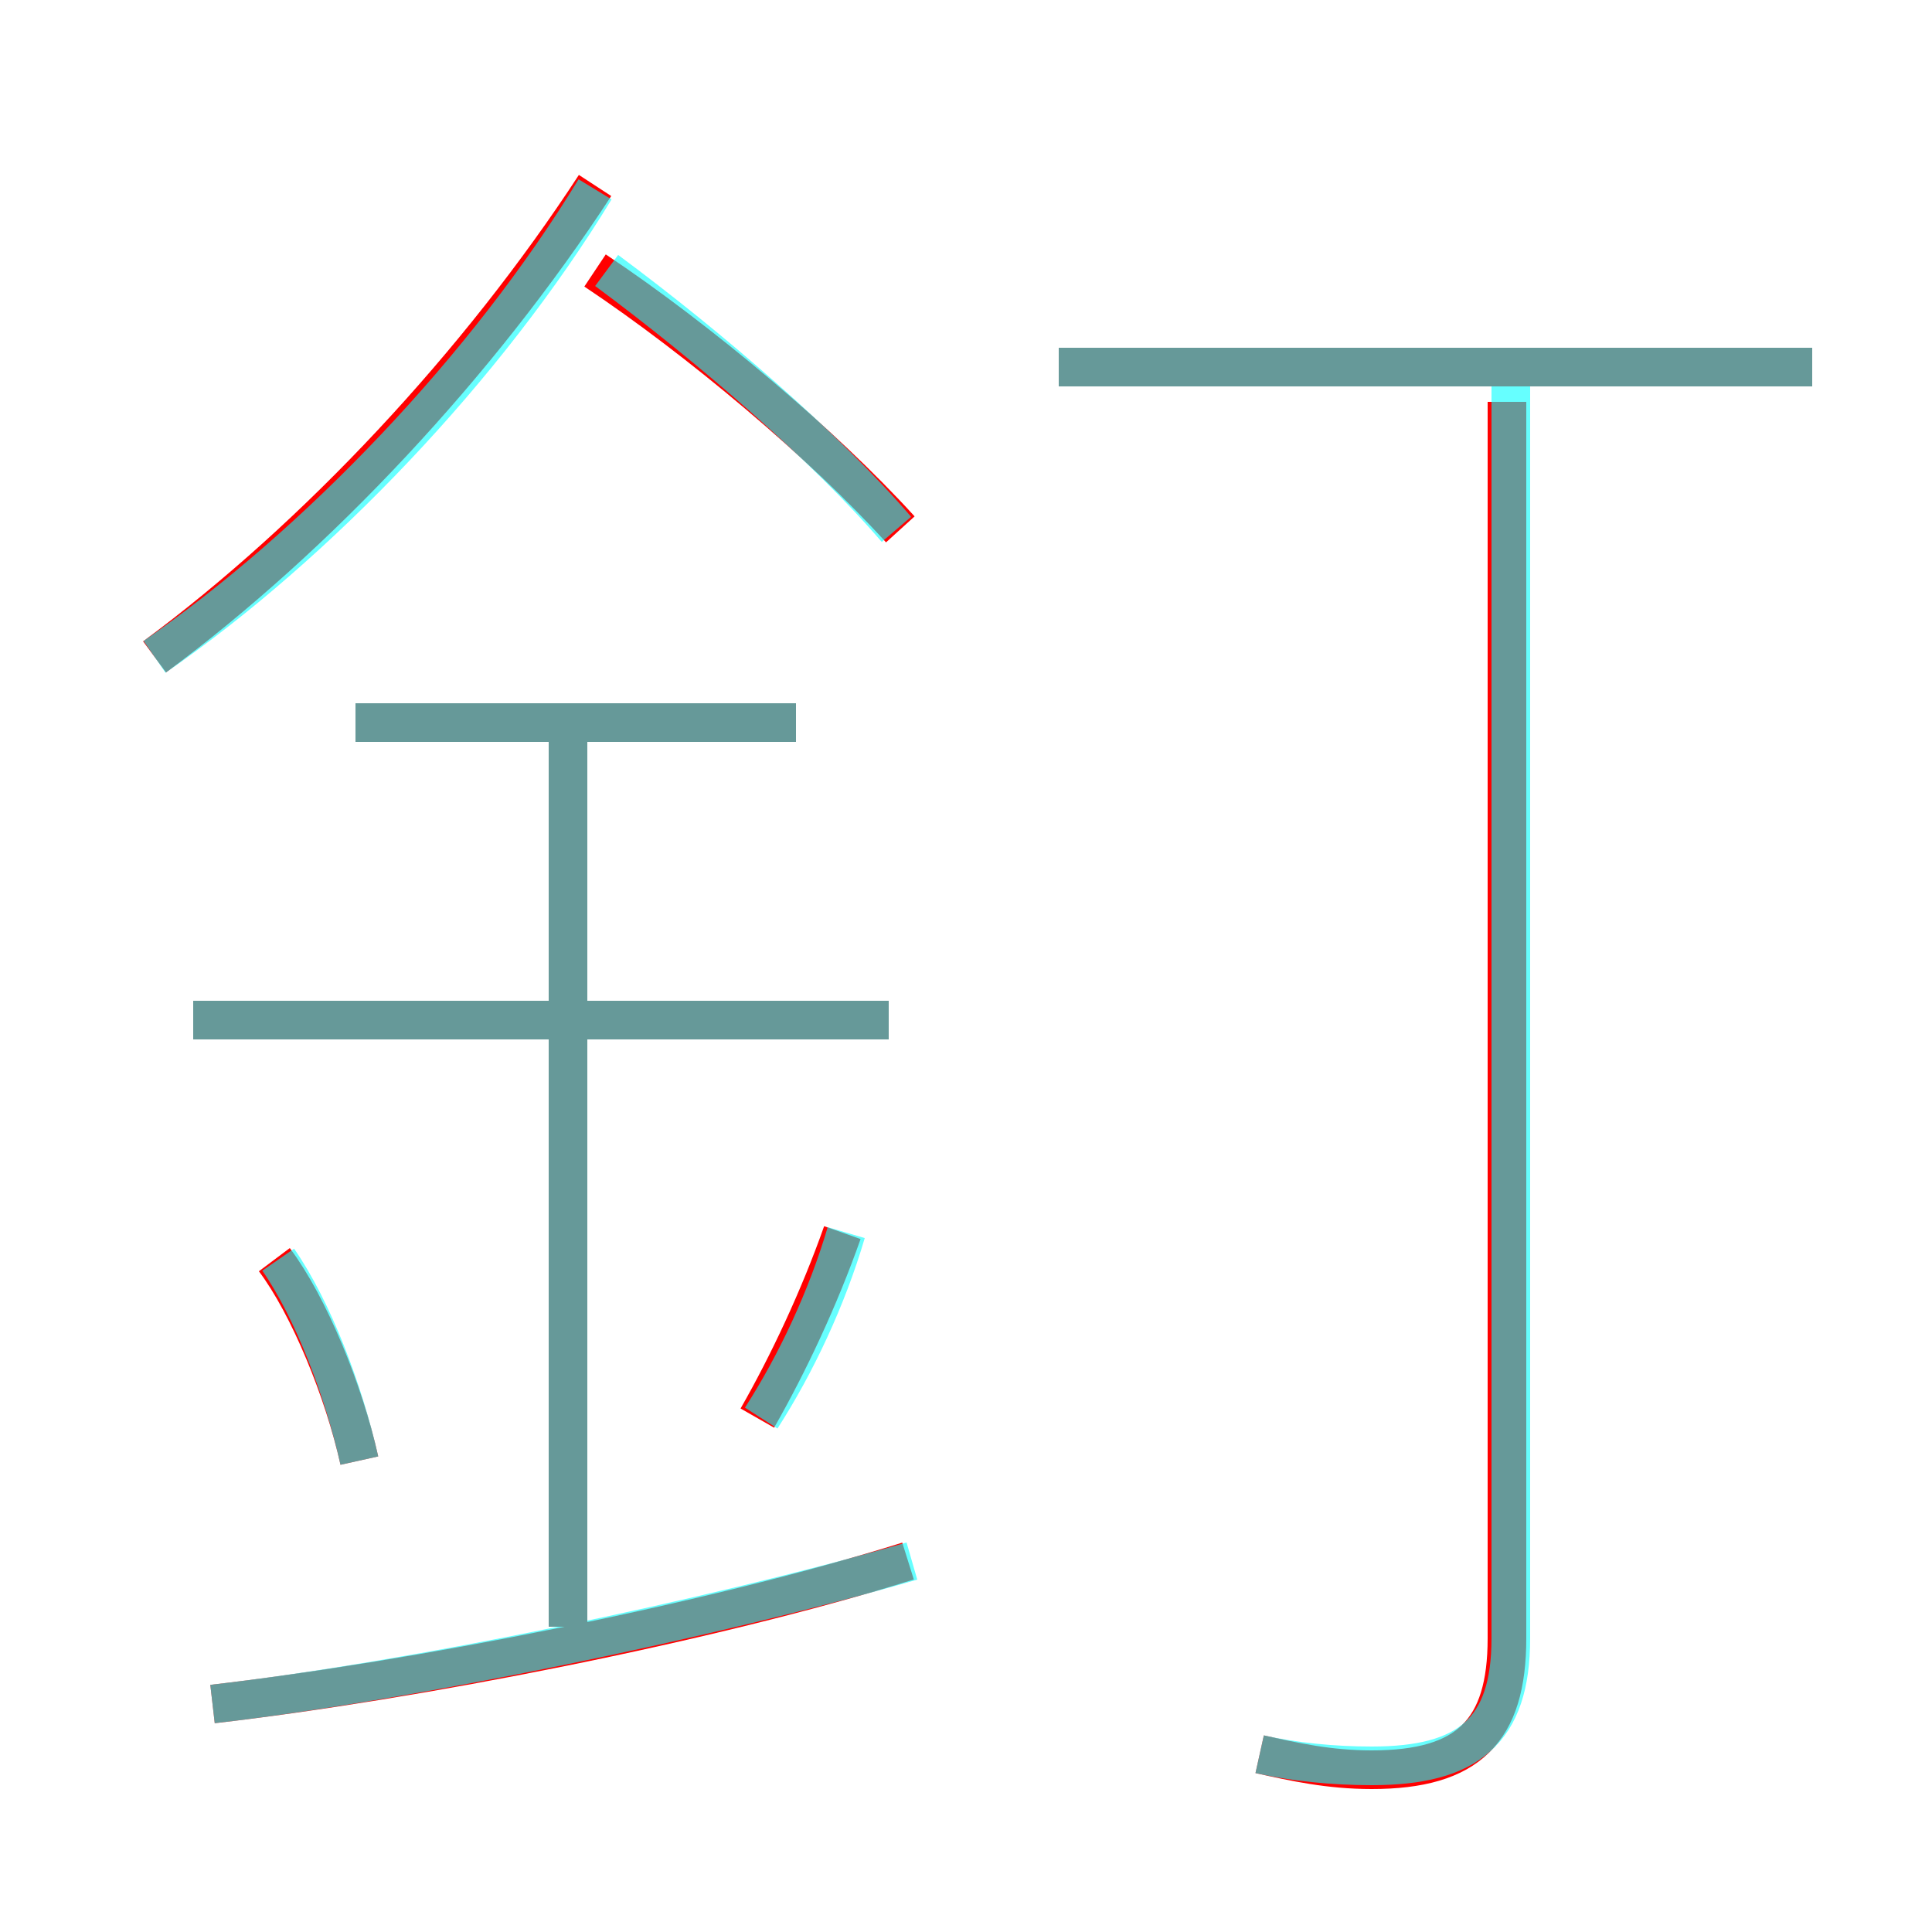 <?xml version='1.0' encoding='utf8'?>
<svg viewBox="0.0 -6.0 50.0 50.0" version="1.1" xmlns="http://www.w3.org/2000/svg">
<rect x="0.0" y="-6.0" width="50.0" height="50.0" fill="#333333" stroke="none"/>
<rect x="-1000" y="-1000" width="2000" height="2000" stroke="white" fill="white"/>
<g style="fill:none;stroke:rgba(255, 0, 0, 1);  stroke-width:1"><path d="M 32.6 1.4 C 33.5 1.6 34.4 1.8 35.5 1.8 C 38.0 1.8 39.0 0.8 39.0 -1.6 L 39.0 -33.6 M 5.5 0.1 C 10.7 -0.5 18.4 -2.0 23.5 -3.6 M 9.3 -6.2 C 8.9 -8.0 8.0 -10.2 7.1 -11.4 M 14.7 -1.9 L 14.7 -25.4 M 19.6 -7.3 C 20.4 -8.7 21.2 -10.4 21.8 -12.1 M 23.0 -17.6 L 5.0 -17.6 M 20.6 -25.3 L 9.2 -25.3 M 4.0 -27.0 C 8.2 -30.1 12.4 -34.6 15.4 -39.2 M 23.3 -30.3 C 21.3 -32.5 18.1 -35.2 15.4 -37.0 M 46.9 -34.5 L 27.4 -34.5" transform="translate(0.0 38.0)" />
</g>
<g style="fill:none;stroke:rgba(0, 255, 255, 0.6);  stroke-width:1">
<path d="M 32.6 1.4 C 33.5 1.6 34.5 1.7 35.5 1.7 C 38.0 1.7 39.1 0.8 39.1 -1.6 L 39.1 -34.0 M 5.5 0.1 C 10.7 -0.5 18.4 -2.1 23.6 -3.6 M 9.3 -6.2 C 8.9 -8.0 8.1 -10.1 7.2 -11.4 M 14.7 -1.9 L 14.7 -25.3 M 19.7 -7.3 C 20.6 -8.7 21.4 -10.4 21.9 -12.1 M 23.0 -17.6 L 5.0 -17.6 M 20.6 -25.3 L 9.2 -25.3 M 4.0 -27.0 C 8.2 -29.9 12.6 -34.5 15.4 -39.1 M 23.2 -30.3 C 21.4 -32.4 18.4 -35.0 15.7 -37.0 M 46.9 -34.5 L 27.4 -34.5" transform="translate(0.0 38.0)" />
</g>
</svg>